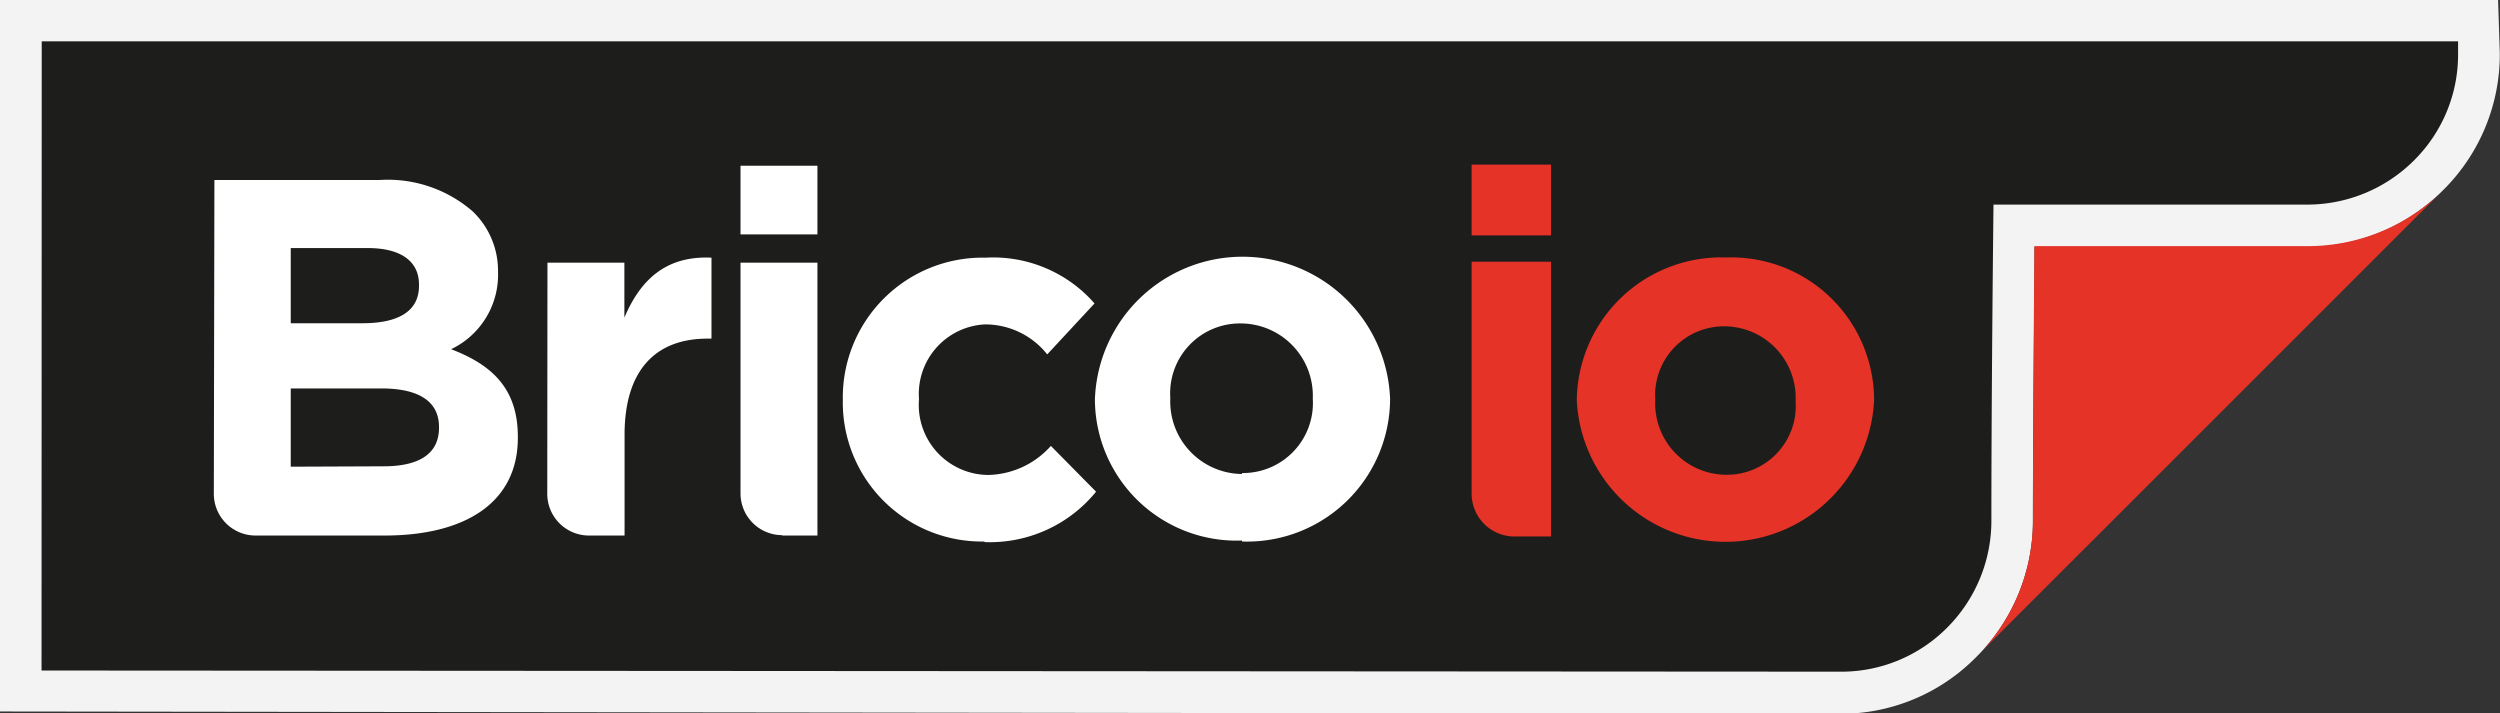 <svg xmlns="http://www.w3.org/2000/svg" viewBox="0 0 130.01 37.08"><rect x="0" y="0" width="130.01" height="37.08" fill="#333333" stroke="none"/><defs><style>.cls-1{fill:#f3f3f3;}.cls-1,.cls-2,.cls-3,.cls-4{fill-rule:evenodd;}.cls-2{fill:#1d1d1b;}.cls-3{fill:#e53328;}.cls-4{fill:#fff;}</style></defs><g id="Layer_2" data-name="Layer 2"><g id="Layer_1-2" data-name="Layer 1"><path class="cls-1" d="M129.91,0,130,2.78a9.94,9.94,0,0,1-2.9,7.06,10,10,0,0,1-7.1,3H105.8c0,3.15-.08,9.24-.08,14.29a10,10,0,0,1-3,7.09,9.87,9.87,0,0,1-7.05,2.9L0,37V0Z"/><path class="cls-2" d="M2.17,2.15H127.83l0,.66a7.75,7.75,0,0,1-2.27,5.51A7.86,7.86,0,0,1,120,10.64H103.67s-.11,9.27-.11,16.45a7.86,7.86,0,0,1-2.32,5.57,7.75,7.75,0,0,1-5.52,2.27L2.16,34.87Z"/><path class="cls-3" d="M103.07,33.86a10,10,0,0,0,2.65-6.77c0-5.61.06-11.85.08-14.29H120a10,10,0,0,0,6.78-2.64l-23.71,23.7"/><path class="cls-3" d="M82,20.83v0a7.51,7.51,0,0,1,7.76-7.44,7.43,7.43,0,0,1,7.7,7.39v.05a7.74,7.74,0,0,1-15.46,0m11.38,0v0a3.72,3.72,0,0,0-3.68-3.86,3.58,3.58,0,0,0-3.62,3.81v.05a3.71,3.71,0,0,0,3.68,3.86,3.58,3.58,0,0,0,3.62-3.81M76.53,8.56h4.13v3.68H76.53Zm0,17.12V13.61h4.13V27.9H78.77a2.23,2.23,0,0,1-2.24-2.22"/><path class="cls-4" d="M15.12,24.27V20.2h4.71c2.09,0,3,.77,3,2v.05c0,1.38-1.08,2-2.88,2Zm0-7.46V12.9h4c1.72,0,2.67.68,2.67,1.9v.06c0,1.37-1.14,1.95-2.94,1.95Zm-4,8.88a2.17,2.17,0,0,0,2.18,2.16H20c4.18,0,6.93-1.7,6.93-5.08v-.06c0-2.48-1.32-3.73-3.47-4.55a4.29,4.29,0,0,0,2.44-4v-.06A4.28,4.28,0,0,0,24.59,11a6.73,6.73,0,0,0-4.84-1.64h-8.6Zm29.55,2.16h1.84V13.66h-4v12a2.17,2.17,0,0,0,2.18,2.17M38.51,12.19h4V8.62h-4Zm12.67,16A7.12,7.12,0,0,0,57,25.57l-2.35-2.38a4.49,4.49,0,0,1-3.26,1.51,3.64,3.64,0,0,1-3.6-3.92v-.05a3.62,3.62,0,0,1,3.44-3.86,4.12,4.12,0,0,1,3.23,1.56l2.46-2.65a7,7,0,0,0-5.66-2.38,7.27,7.27,0,0,0-7.43,7.38v.06a7.23,7.23,0,0,0,7.38,7.32M28.46,25.69a2.17,2.17,0,0,0,2.17,2.16h1.85V22.61c0-3.39,1.64-5,4.31-5H37V13.4c-2.38-.11-3.7,1.16-4.53,3.12V13.66h-4Zm36.13,2.47a7.44,7.44,0,0,0,7.7-7.38v-.05a7.68,7.68,0,0,0-15.35.05v0a7.37,7.37,0,0,0,7.65,7.33m0-3.46a3.77,3.77,0,0,1-3.73-3.92v-.05a3.63,3.63,0,0,1,3.68-3.86,3.76,3.76,0,0,1,3.73,3.91v0a3.64,3.64,0,0,1-3.68,3.87"/></g></g></svg>